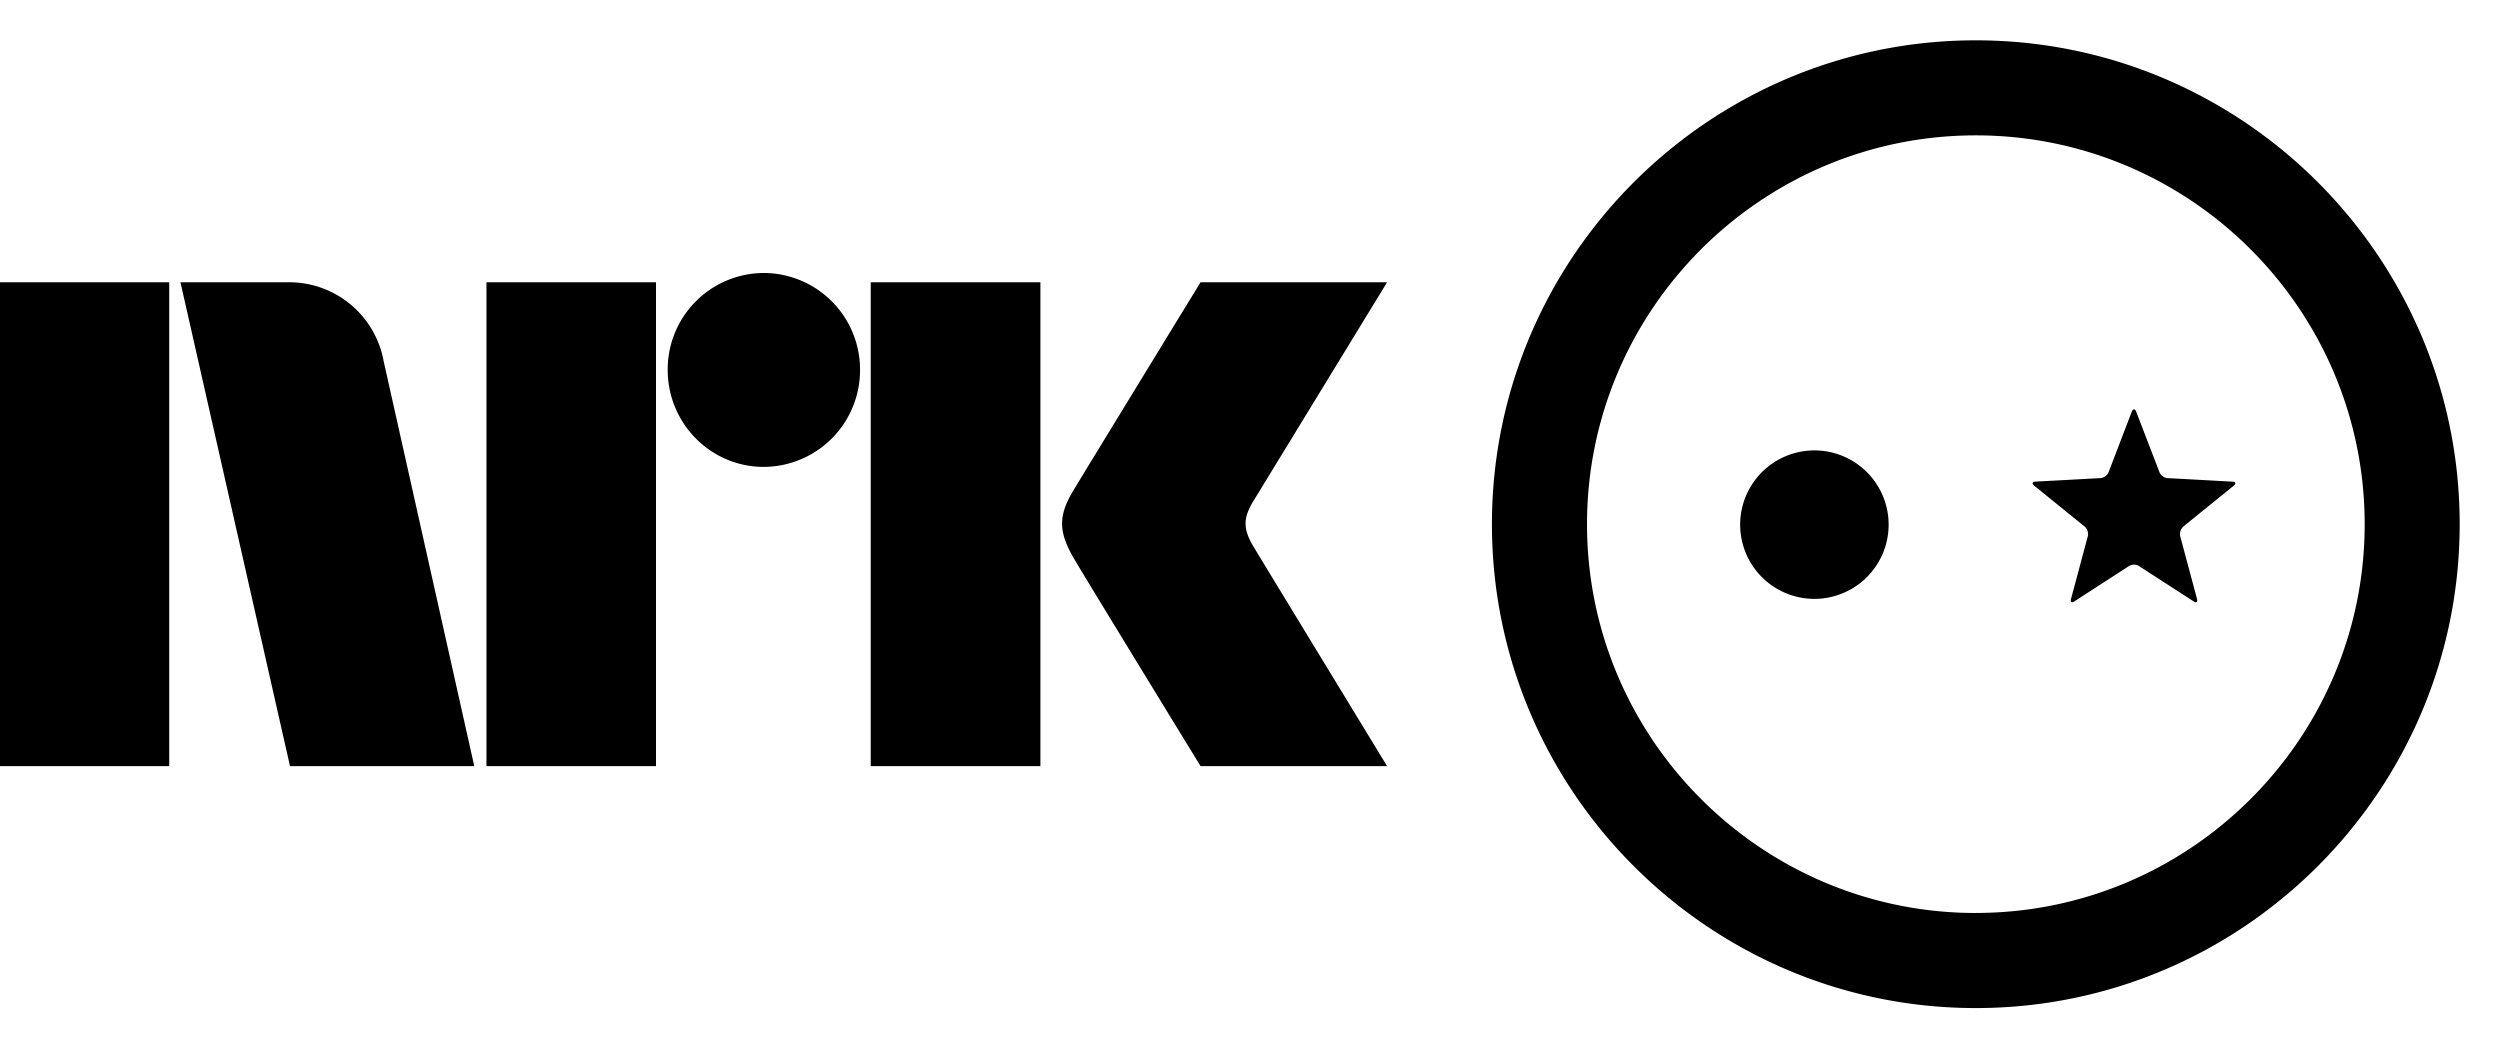 <svg xmlns="http://www.w3.org/2000/svg" style="width:6.2em;height:2.6em" viewBox="0 0 62 26">
    <path fill="currentColor" d="M44.998 11.17a1.843 1.843 0 0 0-1.842 1.842 1.841 1.841 0 1 0 1.842-1.842zm8.758.687a.244.244 0 0 1-.2-.143l-.58-1.508c-.028-.073-.077-.073-.107 0l-.577 1.508a.246.246 0 0 1-.2.143l-1.61.087c-.082.002-.097.05-.033.101l1.25 1.013c.065.053.1.159.079.24l-.416 1.552c-.022.082.017.108.084.063l1.353-.875a.24.24 0 0 1 .248 0l1.353.875c.068.045.106.02.085-.063l-.416-1.553a.252.252 0 0 1 .078-.239l1.25-1.013c.064-.052.05-.1-.032-.1l-1.609-.088zM49 1C42.385 1 37 6.382 37 13s5.385 12 12 12c6.616 0 12-5.382 12-12S55.616 1 49 1zm0 21.642c-5.317 0-9.642-4.326-9.642-9.641 0-5.319 4.325-9.644 9.642-9.644 5.318 0 9.644 4.325 9.644 9.644 0 5.315-4.326 9.64-9.644 9.64zM31.088 13.56c-.252-.427-.266-.69-.024-1.101L34.4 7h-4.626s-2.78 4.542-3.16 5.173c-.376.63-.36 1.023.015 1.67.38.647 3.145 5.157 3.145 5.157h4.626s-3.275-5.374-3.311-5.44M21.594 19h4.208V7h-4.208zM18.94 6.77a2.392 2.392 0 0 0-2.381 2.403c0 1.327 1.065 2.406 2.382 2.406a2.399 2.399 0 0 0 2.388-2.406 2.396 2.396 0 0 0-2.388-2.403M12.064 19h4.205V7h-4.205zM0 19h4.197V7H0zM9.509 8.928A2.381 2.381 0 0 0 7.179 7H4.475l2.717 12h4.57L9.508 8.928z"/>
</svg>
